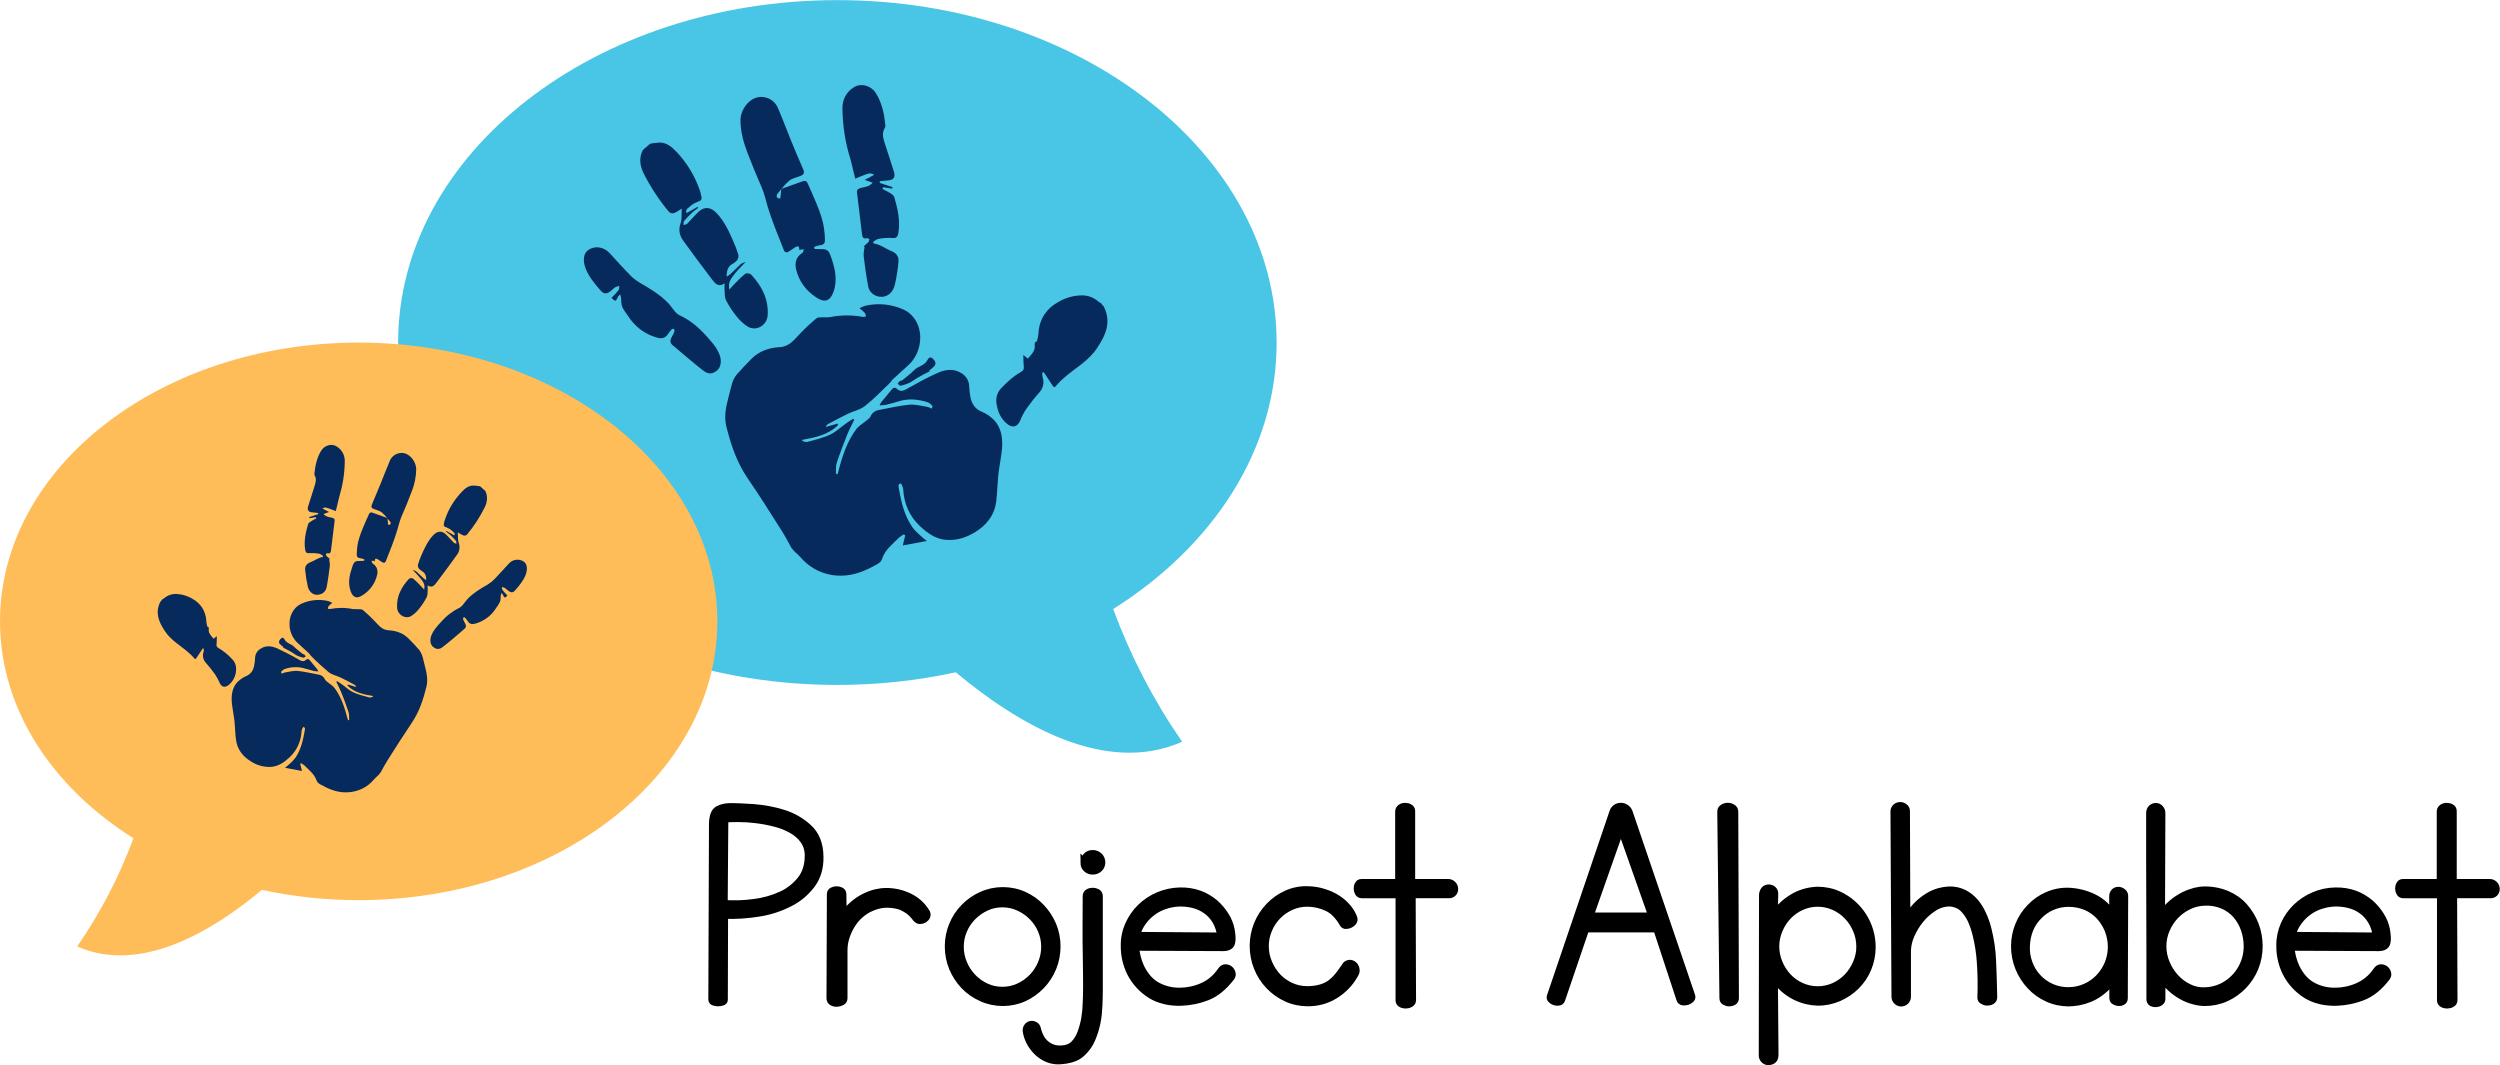 <?xml version="1.0" encoding="utf-8"?>
<!-- Generator: Adobe Illustrator 22.0.1, SVG Export Plug-In . SVG Version: 6.00 Build 0)  -->
<svg version="1.1" id="Layer_1" xmlns="http://www.w3.org/2000/svg" xmlns:xlink="http://www.w3.org/1999/xlink" x="0px" y="0px"
	 viewBox="0 0 1976.1 842" style="enable-background:new 0 0 1976.1 842;" xml:space="preserve">
<style type="text/css">
	.st0{stroke:#000000;stroke-width:6;stroke-miterlimit:10;}
	.st1{clip-path:url(#SVGID_2_);}
	.st2{fill:#49C5E5;}
	.st3{fill:#062A5B;}
	.st4{clip-path:url(#SVGID_4_);}
	.st5{fill:#FFBD59;}
</style>
<title>Project Alphabet - Coloured Wide Logo</title>
<g id="Layer_2_1_">
	<g id="Main_Logos">
		<g id="Wide_Logo">
			<path class="st0" d="M572.3,790.4c0,0.7-0.5,1.2-1.5,1.5c-2.1,0.7-4.3,0.7-6.4,0c-1-0.3-1.5-0.9-1.5-1.8l0.5-138
				c0-6.5,1.4-10.5,4.3-12.1c2.9-1.6,6.6-2.3,11-2.2c3.7,0,9.4,0.3,17,0.8c7.8,0.6,15.5,2,23,4.3c7.6,2.3,14.5,6.2,20.3,11.6
				c5.8,5.3,8.8,12.9,8.9,22.6c0.2,8.7-2,16-6.4,22c-4.6,6.1-10.5,11.1-17.3,14.5c-7.6,3.9-15.8,6.6-24.2,7.9
				c-9.1,1.5-18.3,2.1-27.5,1.8L572.3,790.4z M639.1,676.4c0.1-4.4-1.2-8.7-3.7-12.3c-2.5-3.5-5.8-6.3-9.6-8.4
				c-4.2-2.3-8.6-4.1-13.3-5.2c-4.9-1.3-9.8-2.2-14.8-2.8c-4.6-0.6-9.3-0.9-14-0.9c-4.4,0-8.1,0.1-11,0.3l-0.5,67.3
				c8,0.5,15.9,0.3,23.9-0.8c7.4-0.9,14.6-2.9,21.4-6c6.1-2.7,11.4-6.9,15.6-12.1C637.1,690.4,639.1,684,639.1,676.4L639.1,676.4z"
				/>
			<path class="st0" d="M724.3,725.9c-1.6-2.3-3.5-4.3-5.7-6c-1.9-1.4-3.9-2.5-6-3.5c-3.4-1.2-7.1-1.8-10.7-1.9
				c-3.6-0.1-7.1,0.5-10.5,1.7c-3.5,1.2-6.9,2.9-9.8,5.2c-3,2.3-5.6,5-7.7,8.2c-2.2,3.2-3.9,6.7-5.1,10.3c-1.3,3.6-1.9,7.4-1.9,11.2
				v38c0,1.1-0.6,2.2-1.7,2.7c-1.1,0.6-2.3,0.9-3.6,1c-1.2,0.1-2.5-0.2-3.6-0.8c-1-0.5-1.7-1.5-1.7-2.7l0.3-82.7
				c0-1,0.6-1.9,1.5-2.3c2-1,4.4-1,6.4,0c0.9,0.4,1.5,1.3,1.5,2.3l0.3,18.1c2.2-3.5,4.9-6.7,8-9.4c2.8-2.4,5.8-4.5,9.1-6.1
				c2.8-1.4,5.8-2.6,8.9-3.3c2.6-0.6,5.2-1,7.9-1c6.3-0.1,12.5,1.3,18.2,4c5.5,2.6,10.2,6.7,13.4,11.9c0.8,0.9,1,2.2,0.6,3.3
				c-0.4,1-1.1,1.8-2,2.4c-1,0.6-2.1,0.9-3.2,0.9C726.2,727.4,725.1,726.8,724.3,725.9z"/>
			<path class="st0" d="M749.8,748.1c0-5.8,1.1-11.5,3.3-16.8c2.1-5.2,5.2-9.9,9.1-13.9c3.9-4,8.5-7.3,13.7-9.6
				c5.3-2.4,11-3.6,16.8-3.6c5.8,0,11.5,1.2,16.7,3.6c5.1,2.3,9.7,5.5,13.5,9.6c3.8,4,6.9,8.7,9.1,13.9c2.2,5.3,3.3,11.1,3.3,16.8
				c0,5.8-1.1,11.6-3.3,16.9c-2.1,5.2-5.2,9.9-9.1,14c-3.9,4-8.4,7.3-13.5,9.6c-5.2,2.4-10.9,3.6-16.7,3.6c-5.8,0-11.5-1.2-16.8-3.6
				c-5.1-2.3-9.8-5.5-13.7-9.6c-3.9-4.1-6.9-8.8-9.1-14C750.9,759.6,749.8,753.9,749.8,748.1z M758.8,748.3c0,4.6,0.9,9.1,2.7,13.3
				c1.7,4.1,4.2,7.9,7.3,11.1c3,3.1,6.6,5.7,10.6,7.5c4,1.9,8.4,2.8,12.9,2.8c4.5,0,8.9-0.9,13-2.8c8.2-3.7,14.6-10.4,18-18.6
				c1.8-4.2,2.7-8.7,2.7-13.3c0-4.5-0.9-9-2.7-13.1c-1.7-4.1-4.2-7.7-7.3-10.8c-3.1-3.1-6.7-5.6-10.7-7.4c-4.1-1.9-8.5-2.8-13-2.8
				c-4.5,0-8.9,0.9-12.9,2.8c-3.9,1.8-7.5,4.3-10.6,7.4c-3.1,3.1-5.6,6.8-7.3,10.8C759.7,739.3,758.8,743.8,758.8,748.3z"/>
			<path class="st0" d="M858.8,708.3c0-1.1,0.5-2.2,1.5-2.7c2.1-1.2,4.7-1.2,6.9,0c1,0.6,1.6,1.7,1.5,2.9v73.7
				c0,3.9-0.1,8.1-0.3,12.6c-0.2,4.5-0.6,9-1.5,13.4c-0.9,4.4-2.2,8.7-4,12.9c-1.7,4.1-4.3,7.8-7.5,10.8c-2.2,2.2-4.9,3.8-7.9,4.7
				c-3.2,1-6.6,1.5-10,1.7c-3.1,0.2-6.2-0.4-9.1-1.5c-2.9-1.2-5.6-2.9-7.9-5c-2.3-2.2-4.3-4.7-5.9-7.5c-1.6-2.8-2.7-6-3.2-9.2
				c-0.2-1.2,0.1-2.4,0.8-3.4c0.6-0.9,1.5-1.5,2.5-1.7c1.1-0.2,2.1,0,3.1,0.5c1.1,0.6,1.8,1.6,2,2.8c1.3,5.4,3.6,9.5,6.8,12.1
				c3.2,2.7,7.2,4.1,11.3,4c4.8,0,8.4-1.3,11-3.8c2.5-2.5,4.4-5.6,5.6-8.9c1.4-3.7,2.4-7.5,3.1-11.3c0.7-4.1,1.1-8.2,1.2-12.3
				c0.2-4.2,0.3-8.1,0.3-11.9v-5.7c0-2.1,0-5.7-0.1-10.7s-0.2-12-0.3-20.8S858.8,723.2,858.8,708.3z M857,681.7
				c0-1.8,0.7-3.5,1.9-4.8c1.2-1.3,2.9-2,4.7-2c1.9-0.1,3.7,0.7,5.1,2c1.3,1.3,2,3,2,4.8c0,1.8-0.7,3.5-2,4.7
				c-1.4,1.3-3.2,2-5.1,1.9c-3.6,0.1-6.6-2.8-6.6-6.4C857,681.9,857,681.8,857,681.7L857,681.7z"/>
			<path class="st0" d="M965.2,767.5c1-1.5,2.1-2.3,3.3-2.3c1.1,0,2.3,0.3,3.2,1c0.9,0.7,1.6,1.7,1.9,2.8c0.4,1.1,0.2,2.4-0.5,3.3
				c-6,7.8-12.4,13-19.3,15.6c-6.4,2.5-13.2,3.8-20,4.1c-9.3,0.3-17.4-1.6-24.1-5.7c-6.8-4.3-12.4-10.3-16-17.5
				c-3.3-6.7-4.9-14-4.8-21.4c-0.1-5.7,1.1-11.4,3.5-16.6c2.2-5,5.4-9.6,9.3-13.4c8.2-8,19.2-12.6,30.6-12.9
				c5.4-0.2,10.7,0.6,15.8,2.4c4.4,1.6,8.5,4.1,12.1,7.1c3.3,2.9,6.1,6.3,8.4,10c2.1,3.3,3.5,7,4.3,10.8c0.8,4.4,1,7.9,0.4,10.3
				c-0.6,2.5-2.8,3.7-6.5,3.7l-69.4-0.3c0.4,5.6,1.8,11,4.1,16.1c3.4,7,7.9,12,13.4,14.9c5.6,3,11.9,4.4,18.2,4.2
				c2.7,0,5.5-0.3,8.2-0.9c3-0.6,5.9-1.5,8.7-2.7c3-1.3,5.8-2.9,8.3-5C960.9,773,963.2,770.4,965.2,767.5z M931.2,713.6
				c-3.3,0.2-6.5,0.8-9.7,1.8c-3.5,1.1-6.7,2.6-9.7,4.7c-3.2,2.2-6,4.9-8.3,8c-2.6,3.4-4.4,7.3-5.5,11.5l67.1,0.5
				c-0.4-4.4-1.8-8.6-4-12.4c-2-3.3-4.6-6.2-7.8-8.4c-3.1-2.2-6.6-3.7-10.3-4.6C939.2,713.8,935.2,713.4,931.2,713.6z"/>
			<path class="st0" d="M1063.4,763.9c0.6-1.2,1.7-2,3.1-2.2c1.2-0.1,2.3,0.3,3.2,1c1,0.8,1.6,1.9,1.9,3.2c0.3,1.4,0.1,2.9-0.8,4.1
				c-3.6,6.7-9,12.3-15.4,16.3c-6.5,4.1-14.1,6.2-21.8,6.1c-5.8,0-11.5-1.2-16.7-3.6c-10.4-4.8-18.6-13.4-22.8-24
				c-2.2-5.4-3.3-11.2-3.3-17.1c0-5.8,1.1-11.6,3.3-17c2.1-5.3,5.3-10.1,9.2-14.2c3.9-4.1,8.5-7.4,13.7-9.7c5.2-2.4,11-3.5,16.7-3.3
				c4.5,0.1,8.9,0.8,13.1,2.2c3.7,1.2,7.3,2.8,10.6,5c2.9,1.9,5.6,4.3,7.8,7c2,2.4,3.6,5.1,4.7,8c0.4,0.9,0.2,2-0.4,2.8
				c-0.6,0.9-1.5,1.5-2.4,2c-0.9,0.5-2,0.8-3.1,0.8c-0.8,0.1-1.6-0.3-2.1-1c-3.7-6.5-8-10.9-12.9-13.1c-4.9-2.3-10.3-3.5-15.7-3.5
				c-4.5,0-8.9,0.9-13,2.8c-4,1.8-7.6,4.3-10.6,7.4c-3,3.1-5.5,6.8-7.1,10.8c-1.8,4.2-2.7,8.6-2.7,13.1c0,4.6,0.9,9.1,2.7,13.3
				c1.7,4.1,4.1,7.9,7.1,11.1c3,3.2,6.6,5.7,10.6,7.5c4.1,1.9,8.5,2.8,13,2.8c6.6,0,12.1-1.3,16.5-3.8
				C1054.1,776.3,1058.6,771.3,1063.4,763.9z"/>
			<path class="st0" d="M1105.8,697.8v-56.4c0-1.1,0.6-2.2,1.5-2.8c1-0.7,2.2-1,3.4-1c1.2,0,2.4,0.3,3.4,0.9c1,0.5,1.6,1.6,1.5,2.7
				v56.6h28.8c1.4-0.1,2.7,0.4,3.7,1.4c0.9,0.8,1.4,2,1.5,3.2c0.1,1.2-0.3,2.3-1,3.2c-0.9,1-2.1,1.5-3.4,1.4H1116l0.3,83.4
				c0.1,1.2-0.6,2.4-1.7,2.9c-1.1,0.6-2.3,0.9-3.6,0.9c-1.2,0-2.4-0.3-3.4-0.9c-0.9-0.5-1.5-1.4-1.5-2.4V707h-29.8
				c-1,0-1.9-0.5-2.4-1.4c-0.6-1-0.9-2.1-0.9-3.2c0-1.1,0.2-2.2,0.8-3.2c0.4-0.9,1.3-1.4,2.3-1.4L1105.8,697.8z"/>
			<path class="st0" d="M1275.2,641.7c0.4-1.3,1.3-2.3,2.4-3.1c2.2-1.4,5.1-1.4,7.3,0.1c1.2,0.8,2.1,1.9,2.6,3.2l49.5,145.4
				c0.3,0.9,0.1,1.8-0.6,2.4c-0.8,0.8-1.7,1.3-2.8,1.7c-1.1,0.3-2.2,0.4-3.3,0.3c-1-0.1-1.9-0.8-2.2-1.8l-18.4-55.9h-56.4
				l-19.1,56.1c-0.3,1-1.1,1.7-2.2,1.8c-1.1,0.2-2.2,0.1-3.2-0.3c-1-0.3-1.9-0.9-2.6-1.7c-0.7-0.6-0.9-1.6-0.5-2.4L1275.2,641.7z
				 M1256.5,724.3h49.5l-24.8-70.2L1256.5,724.3z"/>
			<path class="st0" d="M1360.4,641.4c0-1.2,0.6-2.2,1.7-2.8c2.2-1.4,5-1.4,7.2,0c1,0.6,1.7,1.6,1.7,2.8l0.5,147.5
				c0.1,1.2-0.5,2.3-1.5,2.8c-1,0.5-2.1,0.8-3.2,0.8c-1.1,0-2.2-0.3-3.2-0.9c-0.9-0.4-1.5-1.4-1.5-2.4L1360.4,641.4z"/>
			<path class="st0" d="M1402.2,724.6c2-3.7,4.7-7,7.8-9.8c2.8-2.5,5.9-4.6,9.2-6.4c5.4-2.8,11.4-4.3,17.5-4.5
				c5.8,0,11.5,1.2,16.7,3.6c16,7.4,26.2,23.5,26.2,41.1c0,5.8-1.1,11.5-3.3,16.8c-2.1,5.2-5.2,9.8-9.2,13.8
				c-3.9,3.9-8.6,7.1-13.7,9.3c-5.3,2.3-11,3.5-16.7,3.4c-2.7-0.1-5.4-0.4-8-1c-3.3-0.7-6.5-1.9-9.6-3.4c-3.4-1.7-6.6-3.9-9.4-6.4
				c-3.1-2.7-5.6-6.1-7.4-9.8l0.5,62.5c0,1.9-0.5,3.2-1.5,4c-0.9,0.7-2.1,1.1-3.3,1.2c-1.2,0-2.4-0.5-3.3-1.3
				c-1.1-1-1.6-2.4-1.5-3.8l0.2-125.9c-0.1-1.6,0.4-3.2,1.4-4.5c0.8-0.9,2-1.4,3.2-1.4c1.2,0,2.3,0.4,3.2,1.1c1,0.9,1.5,2.1,1.4,3.5
				L1402.2,724.6z M1470.3,748.1c0-4.5-0.9-9-2.7-13.1c-1.7-4.1-4.1-7.8-7.2-11c-3-3.2-6.6-5.7-10.6-7.5c-8.3-3.7-17.7-3.7-26,0
				c-4,1.8-7.6,4.4-10.6,7.5c-3,3.2-5.4,6.9-7.1,11c-3.6,8.4-3.6,17.9,0,26.3c1.7,4.1,4.1,7.8,7.1,11c3,3.2,6.6,5.7,10.6,7.5
				c8.3,3.7,17.7,3.7,26,0c4-1.8,7.6-4.4,10.6-7.5c3-3.2,5.4-6.9,7.2-11C1469.4,757,1470.4,752.6,1470.3,748.1z"/>
			<path class="st0" d="M1566,788.6c0.4-9.7,0.2-19.4-0.5-29c-0.5-6.7-1.5-13.4-3.1-20c-1-4.4-2.4-8.7-4.3-12.8
				c-1.4-2.9-3.2-5.6-5.4-8c-1.6-1.8-3.6-3.2-5.9-4.1c-1.8-0.7-3.7-1.1-5.6-1.2c-4.6,0-9.2,1.4-13,4c-4.1,2.6-7.7,5.9-10.7,9.7
				c-3,3.7-5.4,7.8-7.3,12.2c-1.6,3.7-2.5,7.6-2.7,11.6v36.5c0.1,1.4-0.5,2.9-1.5,3.8c-1.8,1.7-4.6,1.7-6.4,0
				c-1.1-1-1.6-2.4-1.5-3.8l-0.8-145.9c-0.1-1.3,0.5-2.6,1.5-3.5c1.9-1.5,4.5-1.5,6.4,0c1,0.7,1.6,1.9,1.5,3.2l0.3,86.5
				c2-4.2,4.6-8.1,7.8-11.5c2.7-2.8,5.7-5.3,9.1-7.4c2.8-1.8,5.9-3.1,9.1-4c2.6-0.7,5.3-1.1,8-1.2c3.9-0.1,7.8,0.8,11.3,2.5
				c3.3,1.7,6.2,4,8.6,6.8c2.5,2.9,4.5,6.2,6.1,9.7c1.7,3.7,3.1,7.6,4.1,11.6c2.1,8.3,3.4,16.8,3.7,25.4c0.4,9.3,0.7,18.8,0.9,28.4
				c0.1,1.2-0.5,2.3-1.5,2.9c-1,0.6-2.2,0.9-3.3,0.9c-1.2,0-2.3-0.3-3.3-1C1566.6,790.7,1566,789.7,1566,788.6z"/>
			<path class="st0" d="M1670.1,774.6c-2.6,3.3-5.6,6.3-8.9,8.9c-2.8,2.2-5.9,4.1-9.2,5.5c-2.9,1.2-5.9,2.1-8.9,2.7
				c-2.6,0.5-5.3,0.7-7.9,0.8c-5.8,0-11.5-1.2-16.7-3.6c-5.1-2.3-9.7-5.6-13.5-9.7c-3.9-4.1-6.9-8.9-9.1-14.2
				c-2.2-5.4-3.3-11.2-3.3-17c0-5.8,1.1-11.5,3.3-16.8c2.1-5.2,5.2-9.9,9.1-13.9c3.8-4,8.4-7.2,13.5-9.4c5.3-2.3,11-3.4,16.7-3.2
				c6.7,0.3,13.3,1.9,19.3,4.8c6.6,3.1,12.1,8.2,15.7,14.5v-15.3c-0.1-1.4,0.4-2.7,1.4-3.7c0.8-0.7,1.9-1.1,3.1-1
				c1.1,0.1,2.2,0.5,3.1,1.3c0.9,0.7,1.4,1.8,1.4,2.9l-0.3,80.9c0.1,1.1-0.5,2-1.4,2.5c-0.9,0.5-1.9,0.7-2.9,0.6
				c-1-0.1-2-0.4-2.9-0.9c-0.9-0.4-1.4-1.3-1.4-2.3V774.6z M1601.5,748.3c-0.2,4.5,0.6,9,2.2,13.3c1.5,4.2,3.9,8,6.9,11.2
				c6.3,6.8,15.1,10.6,24.4,10.5c4.5,0,9-0.9,13.1-2.7c4-1.7,7.7-4.2,10.8-7.3c3.1-3.2,5.6-6.9,7.4-11c3.7-8.7,3.7-18.4,0.3-27.2
				c-1.7-4.1-4-7.8-7-11.1c-3-3.2-6.7-5.8-10.7-7.5c-4.4-1.8-9.1-2.7-13.9-2.7c-8.8,0-17.2,3.5-23.3,9.7
				C1605.2,729.8,1601.8,738.1,1601.5,748.3z"/>
			<path class="st0" d="M1708.6,789.7c0,1-0.5,1.9-1.4,2.4c-0.9,0.6-2,0.9-3.1,1c-1.1,0.1-2.1-0.1-3.1-0.6c-1-0.6-1.5-1.7-1.4-2.8
				v-37.5c0-12.1,0-24.1-0.1-36c-0.1-11.9-0.1-23.9-0.1-35.8v-37.6c-0.1-1.4,0.4-2.8,1.4-3.8c0.9-0.8,2-1.3,3.2-1.3
				c1.2,0,2.4,0.5,3.2,1.4c1,1.1,1.5,2.5,1.4,4v0.3l-0.3,80.4c2.4-3.6,5.4-6.9,8.7-9.7c2.8-2.4,5.9-4.4,9.2-6.1
				c2.8-1.4,5.8-2.5,8.8-3.3c2.5-0.6,5-1,7.5-1c6.1-0.1,12.2,1.1,17.9,3.5c5.1,2.2,9.7,5.4,13.4,9.6c3.7,4.2,6.6,9,8.6,14.2
				c2.1,5.4,3.1,11.2,3.1,17c0,5.8-1.1,11.6-3.3,17c-2.1,5.2-5.2,9.9-9.1,14c-3.9,4-8.4,7.3-13.5,9.6c-5.2,2.4-10.9,3.6-16.7,3.6
				c-2.9,0-5.8-0.4-8.6-1.2c-3.3-0.8-6.5-2.1-9.4-3.7c-3.2-1.8-6.2-3.9-8.9-6.4c-2.8-2.6-5.3-5.6-7.3-8.9L1708.6,789.7z
				 M1776.5,748.1c0-4.6-0.7-9.1-2.2-13.4c-1.4-4.2-3.6-8.1-6.5-11.5c-2.9-3.4-6.6-6-10.7-7.8c-4.6-1.9-9.6-2.8-14.5-2.5
				c-4.5,0.1-8.9,1.2-12.9,3.2c-3.9,1.9-7.5,4.5-10.5,7.7c-3,3.2-5.4,6.9-7.1,11c-1.8,4.1-2.7,8.6-2.7,13.1c0,4.6,0.9,9.1,2.7,13.4
				c1.7,4.2,4.2,8.1,7.3,11.5c3,3.3,6.6,6,10.6,7.9c4,2,8.4,2.9,12.9,2.7c4.7-0.1,9.3-1.2,13.5-3.2
				C1768.7,774.2,1776.5,761.8,1776.5,748.1L1776.5,748.1z"/>
			<path class="st0" d="M1878.6,767.5c1-1.5,2.1-2.3,3.3-2.3c1.1,0,2.3,0.3,3.2,1c1,0.7,1.6,1.7,1.9,2.8c0.4,1.1,0.2,2.4-0.5,3.3
				c-5.9,7.8-12.4,13-19.3,15.6c-6.4,2.5-13.2,3.8-20,4.1c-9.3,0.3-17.4-1.6-24.1-5.7c-6.8-4.3-12.4-10.3-16-17.5
				c-3.3-6.7-4.9-14-4.8-21.4c-0.1-5.7,1.1-11.4,3.4-16.6c2.2-5,5.4-9.6,9.3-13.4c4-3.9,8.7-7,13.8-9.2c5.3-2.3,11-3.6,16.8-3.7
				c5.3-0.2,10.7,0.6,15.7,2.4c4.4,1.6,8.5,4.1,12.1,7.1c3.3,2.9,6.1,6.3,8.4,10c2.1,3.3,3.5,7,4.3,10.8c0.8,4.4,1,7.9,0.4,10.3
				c-0.6,2.5-2.8,3.7-6.5,3.7l-69.4-0.3c0.4,5.6,1.8,11,4.1,16.1c3.4,7,7.9,12,13.4,14.9c5.6,3,11.9,4.4,18.3,4.2
				c2.7,0,5.5-0.3,8.2-0.9c3-0.6,5.9-1.5,8.7-2.7c3-1.3,5.8-2.9,8.3-5C1874.3,773,1876.6,770.4,1878.6,767.5z M1844.6,713.6
				c-3.3,0.2-6.5,0.8-9.7,1.8c-3.5,1-6.7,2.6-9.7,4.7c-3.2,2.2-6,4.9-8.3,8c-2.6,3.4-4.4,7.3-5.5,11.5l67.1,0.5
				c-0.4-4.4-1.8-8.6-4-12.4c-2-3.3-4.6-6.2-7.8-8.4c-3.1-2.2-6.6-3.7-10.3-4.6C1852.6,713.8,1848.6,713.4,1844.6,713.6z"/>
			<path class="st0" d="M1929.1,697.8v-56.4c0-1.1,0.6-2.2,1.5-2.8c1-0.7,2.2-1,3.4-1c1.2,0,2.4,0.3,3.4,0.9c1,0.5,1.6,1.6,1.5,2.7
				v56.6h28.8c1.4-0.1,2.7,0.4,3.7,1.4c0.9,0.8,1.4,2,1.5,3.2c0.1,1.2-0.3,2.3-1,3.2c-0.9,1-2.1,1.5-3.4,1.4h-29.3l0.3,83.4
				c0.1,1.2-0.6,2.4-1.7,2.9c-1.1,0.6-2.3,0.9-3.6,0.9c-1.2,0-2.4-0.3-3.4-0.9c-0.9-0.5-1.5-1.4-1.5-2.4V707h-29.8
				c-1,0-1.9-0.5-2.4-1.4c-0.6-1-0.9-2.1-0.9-3.2c0-1.1,0.2-2.2,0.8-3.2c0.4-0.9,1.3-1.4,2.3-1.4L1929.1,697.8z"/>
			<g id="Logo">
				<g>
					<defs>
						<rect id="SVGID_1_" x="314.6" width="694.5" height="595.3"/>
					</defs>
					<clipPath id="SVGID_2_">
						<use xlink:href="#SVGID_1_"  style="overflow:visible;"/>
					</clipPath>
					<g class="st1">
						<path class="st2" d="M661.8,0.1c191.8,0,347.3,121.2,347.3,270.7c0,85.1-50.4,161-129.2,210.6c13.7,37.1,32,72.4,54.5,104.9
							c-60.8,27-130-14-178.9-54.9c-30.8,6.7-62.1,10-93.6,10c-191.7,0-347.2-121.2-347.2-270.6S470.1,0.1,661.8,0.1z"/>
					</g>
				</g>
				<g id="Handprint">
					<path class="st3" d="M575.4,315.7c1.3-4.6,2.2-9.4,3.7-14c0.9-2.3,2.2-4.5,3.8-6.3c3.5-4,7.3-7.9,11-11.7
						c6.2-6.2,13.9-8.9,22.5-9.3c7.6-0.4,11.5-6.1,16.2-10.9c4-4.2,8.3-8.2,12.8-11.9c1.5-1.2,4.4-0.6,6.7-0.8
						c1.3,0.1,2.5,0,3.8-0.1c8.7-1.8,17.6-1.8,26.3-0.2c0.8,0,1.5-0.1,2.3-0.4c-0.3-0.9-0.3-2-0.8-2.6c-1.3-1.4-2.8-2.7-4.3-3.9
						c1.4-0.8,2.9-1.4,4.5-1.9c10.2-2.4,21-1.3,30.5,3.1c8.5,3.9,14.1,13.8,12.8,25.3c-0.7,6.8-3.7,13.1-8.5,17.9l-13.3,12.1
						c-0.8,1.2-1.7,2.3-2.7,3.3c-6.3,6.1-12.5,12.4-19.4,17.8c-3.7,2.8-8.7,3.8-13,5.8c-5.3,2.6-10.6,5.4-15.8,8.2
						c-0.9,0.5-1.5,1.4-1.7,2.3l9.2-2.7c0.1,0.4,0.3,0.8,0.4,1.2c-7.7,7.7-17.8,9.8-28.1,11.6c0,0.3-0.1,0.6-0.1,1
						c1.3,0.3,2.8,1,3.9,0.7c6.1-1.7,12.4-3.1,18.1-5.8c4.7-2.2,8.5-6,12.8-9c1.8-1.3,3.6-2.4,5.4-3.5c0.3,0.3,0.5,0.5,0.8,0.8
						c-1.8,3.9-3.9,7.6-5.5,11.6c-2.9,7.4-5.8,14.8-8.3,22.4c-0.9,2.6-0.5,5.8-0.7,8.7l1.3,0.3c0.3-0.9,0.6-1.8,0.8-2.8
						c3.1-11.9,6.9-23.4,14.2-33c2-2.6,5.2-4.3,7.7-6.5c1.2-1,2.7-1.9,3.3-3.2c1.1-2.7,3.5-4.7,6.5-5.2c8-1.5,15.9-3.4,24-4.2
						c4.6-0.5,9.4,0.9,14.1,1.6c1.4,0.3,2.7,0.8,3.9,1.5l0.6-2.1c-1.2-1-2.2-2.3-3.5-2.8c-7.7-2.6-15.5-3.3-23.2-0.9
						c-3.3,1-6.7,2-10.2,2.8c-1.7,0.2-3.3,0.4-5,0.4c0.4-0.9,0.9-1.8,1.5-2.7c2.7-3.3,5.4-6.6,8.2-9.9c1.2-1.4,2.5-1.9,4.1-0.4
						c2.6,2.4,4.8,1.6,7.6,0.1c8.2-4.6,16.5-9.3,25.1-13c5.9-2.5,12.4-3.5,18.8,0.8c3.5,2.3,5.6,6.2,5.6,10.4
						c0.1,2.7,0.4,5.3,0.9,7.9c1,5.7,3.9,9.9,9.4,12c2.3,1,4.5,2.3,6.5,3.9c6.9,5.2,9.2,12.7,9.3,20.7c0.1,5.8-1.2,11.6-2,17.4
						c-0.4,2.9-1,5.9-1.2,8.8c-0.6,6.5-0.8,13.1-1.5,19.6c-1.4,11.5-8,19.4-17.2,24.9c-6.5,3.9-13.5,6.2-21.3,5.9
						c-8.7-0.3-15.4-4.9-21.7-10.8c-8.5-8-12.8-17.9-13.4-29.5c-0.1-1.5-1.6-4.4-1.9-4.4c-2.6,0.5-1.7,2.9-1.4,4.6
						c1.8,10.5,4.3,20.9,10.5,29.9c1.9,2.7,4.5,4.9,6.9,7.2c1.2,1.2,2.6,2.2,4.6,3.8l-19,3.5c0.7-2.9,1.3-5.4,1.9-8l-1.2-0.7
						c-1.2,0.7-2.4,1.5-3.5,2.4c-2.3,2.1-4.5,4.3-6.7,6.5c-3.3,3-5.7,6.8-7.1,11c-0.5,1.6-2.4,3-3.9,3.8c-8.8,4.9-17.8,8.9-28.3,8.9
						c-12.3,0.2-24-5.1-32-14.5c-1.5-1.7-3.2-3.1-4.8-4.6l-2.6-3.1c-2.5-4.5-4.8-9.1-7.6-13.4c-8.8-13.9-17.5-27.8-26.8-41.3
						c-8.6-12.6-13.3-26.6-16.9-41.1C572.4,330.1,573.5,322.8,575.4,315.7z"/>
					<path class="st3" d="M591.3,258.3c-3.4-2.1-6.4-4.8-8.9-8c-3.3-4-6.1-8.3-8.5-12.9c-1.2-2.4-1-5.5-1.2-8.3
						c-0.1-1.7,0-3.4,0.1-5.1c-4.7,3.1-7.3,0.4-9.6-2.6c-7.8-10.3-15.6-20.7-23.1-31.1c-2.9-4.1-4-8.5-2.2-13.6
						c1.2-3.3,0.7-7.3,1-11.8c-2.7,1.6-4.4,3-6.3,3.6c-1.4,0.3-2.8-0.1-3.8-1c-7.8-9.3-14.5-19.5-20-30.4
						c-3.1-6.2-3.8-12.4-0.7-18.5l5.8-5c2.3-0.3,4.6-0.8,6.9-0.9c5.8-0.3,10,3.2,13.9,7.3c8.2,8.6,14.4,18.8,18.3,30
						c0.3,0.9,0.6,1.7,0.8,2.6c1.4,5.8,1.3,5.5-3.9,7.6c-2.6,1-4.7,3.2-6.9,5c-0.5,0.5-0.5,1.6-0.8,2.5l0.7,0.6l8.6-4.8l0.5,0.8
						c-1.7,1.1-3.3,2.4-4.8,3.7c-2.3,2.1-4.4,4.3-6.4,6.6c-0.6,0.7-0.4,2.2-0.5,3.3c1-0.4,2.2-0.4,2.9-1.1c3.1-3.1,5.9-6.5,9.1-9.5
						c4.5-4.2,9.5-3.7,14,1c6.3,6.5,9.9,14.6,13.5,22.8c1.5,3.3,2.7,6.7,3.8,10.1c0.3,1.5,0,3-0.8,4.3c-1.2,1.4-2.6,2.5-4.3,3.4
						c-3.3,2.1-4.2,5.4-4.1,9.8c1-0.6,1.9-1.2,2.8-1.9c2.8-2.6,5.5-5.4,8.3-8c1-0.8,2.4-1.1,4-1.8c-3.3,3.5-6.4,6.3-8.8,9.5
						s-5.5,6.4-4.2,12.4c2.1-2.3,3.6-4,5.2-5.6c2.3-2.5,4.8-4.8,7.4-6.9c1-0.7,3.7-0.3,4.6,0.6c8.4,9,13.9,19.4,13.1,32
						C606.5,257,598,262.1,591.3,258.3z"/>
					<path class="st3" d="M791.9,306.3c4.6-4.7,9.3-9.1,15-12.2c2.1-1.1,2.6-2.5,2.3-4.8c-0.3-2.6-0.2-5.1-0.3-8.7
						c1.7,1.4,2.5,2.1,3.5,2.9c2.2-2.4,5.7-6.1,5.5-9.2c-0.1-2.4-0.6-5.3,3.5-4.3c0.4,0.1-1.8,0-1.7-0.6c0.6-1.8,0.9-3.6,1.1-5.5
						c0.6-11.9,6.5-20.2,16.3-25.5c5.2-3,11.1-4.7,17.1-4.9c5.2-0.3,10.3,1.5,14.1,5c0.5,0.4,1.1,0.7,1.7,0.9l2.6,3.1
						c6,12.4,1.3,22.4-5.2,32.3c-6.8,10.5-17.6,16.1-26.5,24c-1.9,1.6-3.6,3.3-5.2,5.1c-2.3,2.9-2.5,2.9-4.6-0.5
						c-1.9-3.1-4.1-6.1-6.1-9.2l-1,0.2c-0.2,1-0.2,2.1,0,3.2c1.6,5,0.7,9-2.6,12.8c-3.6,4-6.9,8.2-10,12.6c-2,2.9-3.7,6.1-5,9.4
						c-2.3,5.4-6.3,6.2-10.9,2.2c-3.8-3.4-6.3-7.9-7.3-12.9C786.8,316.2,787.2,311,791.9,306.3z"/>
					<path class="st3" d="M652.1,189.9c0,2.4-1.3,3.7-3.8,3.9c-1.7,0.3-3.3,0.8-4.8,1.4l0.4,1.6c1.5,0,3.1,0.1,4.6,0.1
						c4.7-0.1,6.4,0.8,7.9,4.9c3.4,9.4,5.9,18.9,2.5,28.7c-2.6,7.4-6.9,9.1-13.6,4.7c-8.2-5.4-13.9-12.9-16.1-22.6
						c-1.1-4.8,0.1-9.3,4.3-12.2c0.5-0.3,0.9-0.6,1.2-1.1c0.3-0.7,0.5-1.5,0.7-2.2c-0.7,0-1.3,0-2,0.1c-0.5,0.1-1,0.3-1.5,0.5
						c-0.1-3.1-1-3.7-3.4-2.2c-1.6,1-3.2,2.1-4.8,3.2c-1.8,1.3-3.4,1-4.2-1.2c-4.4-11.3-9.2-22.5-12.7-34.1
						c-1.5-5.1-2.6-10.4-4.8-15.4c-4.1-9.3-7.9-18.6-11.5-28.1c-3-8-5.2-16.3-5.2-24.9c0-9.1,8.7-21,20.1-17.9
						c4.3,1.1,7.8,4.2,9.5,8.3c3.6,8.3,6.8,16.9,10.2,25.3c3.2,7.8,6.4,15.6,9.8,23.2c1.3,2.9,0.3,4.2-2,5.1c-3,1.3-6.6,1.8-9,3.8
						c-3.7,3.1-6.6,7.1-9.7,10.8c-0.4,0.8-0.4,1.7,0,2.4c0.6,0.6,1.4,1,2.2,0.9c1.1-0.1,0.5-7.3,1.6-7.7c5.4-1.9,10.8-4,16.2-5.8
						c1.4-0.5,3.1-0.9,4.1,1.3c4.2,9.5,11.7,25.1,13,35.6C651.8,183.7,652,186.8,652.1,189.9z"/>
					<path class="st3" d="M699.4,101.1c-2.9,4.7-0.9,9.4,0.6,14.1c2.2,6.8,4.4,13.7,6.6,20.5c1.4,4.3-0.3,6.7-4.7,6.9
						c-2.2,0.1-4.3,0.5-6.5,0.7c0,0.4,0,0.9,0,1.3l10.1,3.3c-0.1,0.4-0.2,0.8-0.3,1.2l-7.2-1.1c-0.1,0.5-0.3,0.9-0.4,1.4
						c2,1.1,4.1,2,6,3.2c1.3,0.8,2.9,2,3.3,3.2c2.7,9.3,4.8,18.7,3.2,28.4c-0.5,3-1.6,4.2-4.8,3.9c-3.6-0.2-7.3,0-10.9,0.7
						c-1.6,0.3-2.9,1.6-4.3,2.4c0.4,0.9,0.5,1.3,0.6,1.3c5,0.6,9,4,13.6,5.8c3.8,1.4,6.3,4.3,5.9,8.3c-0.5,6.4-1.5,12.7-3,18.9
						c-2,7.4-8,10.6-14.2,8.5c-3.6-1.2-6.3-4.3-6.8-8c-1.5-7.8-2.6-15.7-3.5-23.5c-0.3-2.4,0.5-4.9,0.7-7.4l-0.8-0.3
						c1.3-1.1,2.6-2.2,3.8-3.4c0.4-0.7,0.7-1.5,0.9-2.3c-0.7-0.3-1.6-1-2.2-0.8c-2.6,0.8-3.4-0.8-3.7-2.9c-1.4-11.1-2.7-22.2-4-33.3
						c-0.3-2.5,1.3-3.1,3.2-3.6c3-0.7,6.4-0.8,9.2-4.1l-6.3-2.2l7.5-4c-3.3-1.8-3.3-1.8-15,3c-0.6-2.5-1.2-4.9-1.8-7.4
						c-0.7-2.9-1.3-5.9-2.2-8.7c-3.9-12.6-5.9-25.8-6.1-39c-0.2-7.3,3.1-13.7,9.5-17.4c5.5-3.2,13.3-0.9,16.9,4.9
						c5,7.9,6.7,16.8,7.6,25.9C699.8,100,699.7,100.6,699.4,101.1z"/>
					<path class="st3" d="M465,197.6c5-3.5,12-2.6,16.6,2.2c5.3,5.6,10.4,11.5,15.8,17c2.4,2.6,5.2,4.8,8.2,6.6
						c8,4.6,15.9,9.3,22.4,16c1.8,1.9,3.3,4.2,5,6.2c1,1.4,2.4,2.6,3.9,3.5c8.1,3.6,14.8,9.2,20.8,15.8c4.4,4.9,9.1,9.7,11.3,16.2
						c1.5,4.3,0.7,9.3-2.1,11.6c-3.5,3-6.9,3.5-11.2,0.1c-8.2-6.4-16.1-13.3-24.1-20c-2.5-2.1-1.8-4.5-0.4-6.8
						c0.8-1.4,1.5-2.8,2-4.4c0-0.6-0.2-1.2-0.7-1.7c-0.2-0.2-1.1,0-1.4,0.3c-1.1,1.1-2.1,2.3-3,3.7c-2,3.3-4.9,4-8.3,3.1
						c-10.1-2.7-17.9-8.7-23.7-17.7c-1.5-2.3-3.3-4.4-4.3-6.8c-0.8-2-0.6-4.5-0.9-6.7c-0.1-1.1-0.4-2.1-0.6-3.1
						c-0.7,0.7-1.6,1.3-2,2.1c-1.4,3.6-2.1,3.7-4.9,0.6c1.9-1.9,3.8-3.9,5.5-6c0.6-0.8,0.5-2.3,0.6-3.4c-1.1,0.2-2.3,0.6-3.3,1.1
						c-1.4,0.9-2.5,2.3-3.9,3.3c-3.1,2.2-5.1,2-7.7-0.9c-4.6-5.3-9.2-10.8-11.8-17.5C460.5,205.6,461.3,200.1,465,197.6z"/>
					<path class="st3" d="M725.6,298.4c-2.3,1.3-4.4,3-6.7,4.2c-2.3,1-4.6,1.8-7.1,2.3c-0.6,0.1-1.5-1-2.2-1.5
						c0.4-0.7,0.8-1.4,1.4-2c0.6-0.5,1.7-0.4,2.3-0.9c2.2-1.7,4.3-3.5,6.5-5.3c1.9-1.6,3.6-3.8,5.8-4.8c3-1.5,6-2.8,7.6-6
						c1-1.8,2.3-2.6,4.1-0.9s3,3.6,1.3,5.8c-1.2,1.3-2.6,2.5-4.1,3.6c0.1,0.2,0.2,0.4,0.4,0.6C731.7,295.1,728.6,296.7,725.6,298.4z
						"/>
				</g>
				<g>
					<defs>
						<rect id="SVGID_3_" y="270.7" width="566.9" height="484.7"/>
					</defs>
					<clipPath id="SVGID_4_">
						<use xlink:href="#SVGID_3_"  style="overflow:visible;"/>
					</clipPath>
					<g class="st4">
						<path class="st5" d="M283.5,270.8C126.9,270.8,0,369.4,0,491.1c0,69.3,41.2,131.1,105.5,171.5c-11.2,30.2-26.1,58.9-44.5,85.5
							c49.6,22,106.1-11.4,146-44.7c25.1,5.4,50.7,8.1,76.4,8.1C440,711.5,567,612.8,567,491.1S440,270.8,283.5,270.8z"/>
					</g>
				</g>
				<g id="Handprint-2">
					<path class="st3" d="M336.1,527.5c-0.9-3.3-1.5-6.7-2.6-9.9c-0.6-1.6-1.5-3.2-2.7-4.5c-2.5-2.9-5.1-5.6-7.8-8.3
						c-4.4-4.4-9.8-6.3-15.9-6.6c-5.4-0.3-8.1-4.4-11.4-7.7c-2.8-3-5.9-5.8-9-8.4c-1.1-0.8-3.1-0.5-4.7-0.6c-0.9,0-1.8,0-2.7,0
						c-6.1-1.3-12.4-1.3-18.6-0.1c-0.5,0-1.1-0.1-1.6-0.3c0.1-0.6,0.3-1.3,0.6-1.9c0.9-1,1.9-1.9,3-2.7c-1-0.5-2.1-1-3.2-1.4
						c-7.2-1.7-14.8-0.9-21.5,2.2c-6,2.8-9.9,9.8-9.1,17.9c0.5,4.8,2.6,9.3,6,12.7l9.4,8.6c0.5,0.8,1.2,1.6,1.9,2.3
						c4.3,4.4,8.9,8.6,13.7,12.6c2.6,2,6.2,2.7,9.2,4.1c3.8,1.8,7.5,3.8,11.2,5.8c0.6,0.4,1.1,1,1.2,1.7l-6.5-1.9
						c-0.1,0.3-0.2,0.6-0.3,0.8c5.4,5.5,12.6,7,19.9,8.2l0.1,0.7c-0.9,0.2-2,0.7-2.7,0.5c-4.3-1.2-8.8-2.2-12.8-4.1
						c-3.3-1.5-6-4.2-9-6.3c-1.2-0.9-2.5-1.7-3.8-2.5c-0.2,0.2-0.4,0.4-0.6,0.5c1.3,2.7,2.8,5.4,3.9,8.2c2.1,5.2,4.1,10.5,5.8,15.8
						c0.6,1.9,0.4,4.1,0.5,6.2l-0.9,0.2c-0.2-0.7-0.4-1.3-0.6-2c-2.2-8.4-4.9-16.5-10-23.4c-1.4-1.9-3.6-3.1-5.4-4.6
						c-0.9-0.6-1.7-1.4-2.3-2.3c-0.8-1.9-2.5-3.3-4.6-3.7c-5.6-1-11.2-2.4-16.9-3c-3.2-0.3-6.6,0.7-9.9,1.2c-1,0.2-1.9,0.6-2.8,1
						c-0.1-0.5-0.3-1-0.4-1.5c0.8-0.7,1.5-1.6,2.4-2c5.2-2,11-2.2,16.4-0.6c2.4,0.7,4.8,1.4,7.2,2c1.2,0.2,2.4,0.3,3.5,0.3
						c-0.3-0.7-0.7-1.3-1.1-1.9c-1.9-2.3-3.8-4.7-5.8-7c-0.8-1-1.8-1.3-2.9-0.3c-1.8,1.7-3.4,1.2-5.3,0.1
						c-5.7-3.4-11.7-6.4-17.7-9.2c-4.2-1.8-8.8-2.5-13.3,0.6c-2.5,1.6-4,4.4-4,7.4c-0.1,1.9-0.3,3.8-0.7,5.6c-0.7,4-2.7,7-6.6,8.5
						c-1.6,0.7-3.2,1.7-4.6,2.8c-4.9,3.7-6.5,9-6.6,14.7c-0.1,4.1,0.9,8.2,1.4,12.3c0.3,2.1,0.7,4.1,0.9,6.2
						c0.4,4.6,0.5,9.3,1.1,13.9c1,8.2,5.6,13.7,12.1,17.6c4.5,2.9,9.7,4.3,15,4.2c6.1-0.2,10.9-3.5,15.3-7.6
						c5.8-5.4,9.2-12.9,9.5-20.9c0.2-1.1,0.6-2.2,1.4-3.1c1.8,0.4,1.2,2.1,1,3.3c-1.3,7.5-3,14.8-7.4,21.2c-1.5,1.9-3.1,3.6-4.9,5.1
						c-0.9,0.8-1.9,1.5-3.2,2.7c4.7,0.9,8.9,1.7,13.4,2.5c-0.5-2-0.9-3.8-1.4-5.6l0.8-0.5c0.9,0.5,1.7,1.1,2.5,1.7
						c1.6,1.5,3.2,3.1,4.7,4.6c2.3,2.1,4.1,4.8,5.1,7.7c0.6,1.2,1.6,2.1,2.8,2.7c6.2,3.5,12.6,6.3,20,6.3c8.7,0.1,17-3.6,22.5-10.3
						c1-1.2,2.2-2.2,3.4-3.3l1.8-2.2c1.8-3.2,3.4-6.4,5.4-9.5c6.2-9.8,12.4-19.6,18.9-29.2c6.1-8.9,9.4-18.9,11.9-29.1
						C338.3,537.7,337.5,532.6,336.1,527.5z"/>
					<path class="st3" d="M324.9,487c2.4-1.5,4.5-3.4,6.3-5.7c2.3-2.8,4.3-5.9,6-9.1c0.9-1.7,0.7-3.9,0.9-5.9c0-1.2,0-2.4-0.1-3.6
						c3.3,2.2,5.2,0.3,6.8-1.9c5.5-7.3,11-14.6,16.3-22.1c2.2-2.7,2.7-6.4,1.5-9.6c-0.8-2.3-0.5-5.1-0.7-8.3c1.4,1,2.9,1.8,4.5,2.5
						c1,0.2,2,0,2.7-0.7c5.5-6.6,10.2-13.8,14-21.5c2.2-4.4,2.6-8.8,0.5-13.1l-4.1-3.6c-1.6-0.2-3.2-0.6-4.9-0.6
						c-4.1-0.2-7.1,2.3-9.8,5.2c-5.8,6.1-10.2,13.3-12.9,21.2c-0.2,0.6-0.4,1.2-0.6,1.8c-1,4.1-0.9,3.9,2.8,5.4
						c1.8,0.7,3.3,2.3,4.8,3.6c0.4,0.3,0.4,1.1,0.6,1.7l-0.5,0.4c-2-1.1-4-2.3-6.1-3.4l-0.4,0.5c1.1,0.9,2.3,1.6,3.4,2.6
						c1.6,1.5,3.1,3,4.5,4.7c0.4,0.5,0.3,1.5,0.4,2.3c-0.7-0.3-1.6-0.3-2-0.8c-2.2-2.2-4.2-4.6-6.4-6.7c-3.2-3-6.7-2.6-9.9,0.7
						c-4.4,4.6-7,10.4-9.5,16.1c-1,2.3-1.9,4.7-2.6,7.2c-0.2,1,0,2.1,0.6,3c0.9,1,1.9,1.8,3,2.4c2.3,1.5,3,3.8,2.9,6.9
						c-0.7-0.4-1.3-0.8-1.9-1.3c-2-1.9-3.9-3.8-5.9-5.6c-0.9-0.5-1.8-1-2.9-1.2c2.2,2.1,4.3,4.4,6.2,6.7c1.7,2.3,3.9,4.5,2.9,8.8
						c-1.5-1.6-2.6-2.8-3.7-3.9c-1.6-1.8-3.4-3.4-5.2-4.9c-1.1-0.4-2.3-0.3-3.2,0.4c-5.9,6.4-9.8,13.7-9.3,22.7
						C314.2,486,320.2,489.6,324.9,487z"/>
					<path class="st3" d="M183.4,520.9c-3.1-3.4-6.7-6.3-10.6-8.6c-1.3-0.6-2-2-1.6-3.4c0.2-1.8,0.1-3.6,0.2-6.1
						c-1.2,1-1.8,1.5-2.5,2.1c-1.6-1.7-4-4.3-3.9-6.5c0.1-1.7,0.4-3.7-2.4-3c-0.3,0.1,1.3,0,1.2-0.4c-0.4-1.3-0.6-2.6-0.7-3.9
						c-0.4-8.4-4.6-14.3-11.5-18.1c-3.7-2.1-7.8-3.3-12-3.5c-3.7-0.2-7.3,1.1-10,3.5c-0.4,0.3-0.8,0.5-1.2,0.7l-1.8,2.2
						c-4.2,8.8-0.9,15.9,3.7,22.9c4.8,7.4,12.4,11.4,18.7,17c1.3,1.1,2.6,2.3,3.7,3.6c1.6,2,1.8,2.1,3.3-0.4
						c1.4-2.2,2.9-4.3,4.3-6.5l0.7,0.2c0.1,0.7,0.1,1.5,0,2.2c-1.2,3.1-0.5,6.7,1.8,9.1c2.5,2.8,4.9,5.8,7.1,8.9
						c1.4,2.1,2.6,4.3,3.6,6.6c1.6,3.8,4.5,4.4,7.7,1.6c2.7-2.4,4.5-5.6,5.2-9.1C187,527.9,186.7,524.2,183.4,520.9z"/>
					<path class="st3" d="M282,438.5c0,1.7,0.9,2.6,2.7,2.7c1.2,0.2,2.3,0.5,3.4,1c-0.1,0.4-0.2,0.8-0.3,1.1c-1.1,0-2.2,0.1-3.3,0.1
						c-3.3-0.1-4.5,0.5-5.6,3.4c-2.4,6.7-4.2,13.4-1.8,20.3c1.8,5.3,4.9,6.5,9.6,3.3c5.8-3.6,9.9-9.4,11.4-16
						c0.8-3.4-0.1-6.6-3.1-8.7c-0.3-0.2-0.6-0.4-0.8-0.8c-0.2-0.5-0.4-1-0.5-1.6c0.5,0,0.9,0,1.4,0c0.4,0.1,0.7,0.2,1.1,0.4
						c0.1-2.2,0.7-2.6,2.4-1.6c1.1,0.7,2.3,1.5,3.4,2.2c1.3,0.9,2.4,0.7,3-0.8c3.1-8,6.5-15.9,8.9-24.1c1.1-3.6,1.9-7.3,3.4-10.9
						c2.9-6.5,5.6-13.2,8.1-19.9c2.3-5.6,3.5-11.6,3.6-17.6c0-6.4-6.2-14.9-14.2-12.6c-3,0.8-5.5,3-6.7,5.9
						c-2.5,5.9-4.8,12-7.2,17.9c-2.3,5.5-4.5,11-6.9,16.5c-0.9,2-0.2,3,1.4,3.6c2.1,0.9,4.6,1.3,6.4,2.7c2.6,2.2,4.6,5,6.8,7.6
						c0.3,0.5,0.3,1.2,0,1.7c-0.4,0.4-1,0.7-1.5,0.6c-0.8-0.1-0.3-5.2-1.1-5.5c-3.8-1.4-7.6-2.8-11.4-4.1c-1-0.3-2.2-0.6-2.9,1
						c-3,6.7-8.2,17.7-9.2,25.2C282.2,434.1,282,436.3,282,438.5z"/>
					<path class="st3" d="M248.6,375.6c2.1,3.3,0.6,6.7-0.4,10c-1.5,4.8-3.1,9.7-4.6,14.5c-1,3,0.2,4.7,3.3,4.9
						c1.5,0.1,3.1,0.4,4.6,0.5c0,0.3,0,0.6,0,0.9l-7.1,2.3c0.1,0.3,0.1,0.6,0.2,0.9l5.1-0.8c0.1,0.3,0.2,0.6,0.3,1
						c-1.4,0.7-2.9,1.4-4.2,2.3c-0.9,0.6-2.1,1.4-2.3,2.3c-1.9,6.6-3.4,13.2-2.3,20.1c0.4,2.1,1.1,3,3.4,2.7c2.6-0.1,5.1,0,7.7,0.5
						c1.1,0.2,2.1,1.1,3.1,1.7c-0.3,0.6-0.3,0.9-0.4,0.9c-3.5,0.5-6.4,2.9-9.6,4.1c-2.7,1-4.5,3-4.2,5.9c0.4,4.5,1.1,9,2.1,13.4
						c1.4,5.3,5.6,7.5,10,6c2.6-0.8,4.5-3,4.9-5.7c1.1-5.5,1.8-11.1,2.5-16.6c0.2-1.7-0.3-3.5-0.5-5.3l0.6-0.2
						c-0.9-0.7-1.8-1.5-2.7-2.4c-0.3-0.5-0.5-1-0.6-1.6c0.5-0.2,1.1-0.7,1.5-0.6c1.8,0.6,2.4-0.6,2.6-2c1-7.9,1.9-15.7,2.9-23.6
						c0.2-1.8-0.9-2.2-2.3-2.5c-2.1-0.5-4.5-0.6-6.5-2.9l4.4-1.6l-5.3-2.8c2.3-1.2,2.3-1.2,10.6,2.1c0.4-1.8,0.9-3.5,1.3-5.2
						c0.5-2.1,0.9-4.1,1.5-6.2c2.7-9,4.2-18.3,4.3-27.6c0.3-5-2.3-9.8-6.7-12.3c-3.9-2.3-9.4-0.6-11.9,3.5
						c-3.5,5.6-4.7,11.9-5.4,18.3C248.5,374.8,248.5,375.2,248.6,375.6z"/>
					<path class="st3" d="M414,443.9c-3.8-2.5-8.7-1.8-11.7,1.5c-3.8,4-7.3,8.1-11.1,12c-1.7,1.8-3.7,3.4-5.8,4.7
						c-5.6,3.2-11.2,6.5-15.8,11.3c-1.3,1.4-2.3,3-3.5,4.4c-0.7,1-1.7,1.8-2.7,2.5c-5.6,2.7-10.6,6.5-14.7,11.2
						c-3.1,3.4-6.4,6.9-8,11.5c-1,3.1-0.5,6.5,1.5,8.2c2.5,2.1,4.9,2.5,7.9,0.1c5.8-4.5,11.4-9.4,17-14.2c1.8-1.5,1.3-3.2,0.3-4.8
						c-0.6-1-1.1-2-1.4-3.1c0-0.4,0.1-0.9,0.5-1.2c0.3-0.1,0.7-0.1,1,0.2c0.8,0.8,1.5,1.7,2.1,2.6c1.4,2.4,3.4,2.9,5.9,2.2
						c7-1.9,13-6.4,16.7-12.5c1.1-1.5,2.2-3.1,3-4.8c0.6-1.4,0.4-3.1,0.6-4.7c0.1-0.8,0.3-1.5,0.4-2.2c0.5,0.5,1.2,0.9,1.4,1.5
						c1,2.5,1.5,2.6,3.5,0.4c-1.4-1.4-2.7-2.8-3.9-4.3c-0.4-0.6-0.3-1.6-0.5-2.4c0.8,0.1,1.6,0.4,2.4,0.8c1,0.6,1.8,1.6,2.8,2.3
						c2.2,1.5,3.6,1.5,5.4-0.6c3.3-3.8,6.5-7.6,8.3-12.4C417.2,449.6,416.6,445.7,414,443.9z"/>
					<path class="st3" d="M230.2,515.3c1.6,0.9,3.1,2.2,4.8,3c1.6,0.7,3.3,1.3,5,1.6c0.4,0.1,1-0.7,1.6-1.1c-0.3-0.5-0.6-1-1-1.4
						c-0.4-0.3-1.2-0.3-1.6-0.7c-1.6-1.2-3.1-2.5-4.6-3.7c-1.4-1.1-2.5-2.6-4.1-3.4c-2.1-1-4.2-2-5.4-4.2c-0.7-1.3-1.6-1.9-2.9-0.6
						s-2.1,2.6-0.9,4.1c0.9,0.9,1.8,1.8,2.9,2.5l-0.3,0.4C225.9,513,228.1,514.1,230.2,515.3z"/>
				</g>
			</g>
		</g>
	</g>
</g>
</svg>
